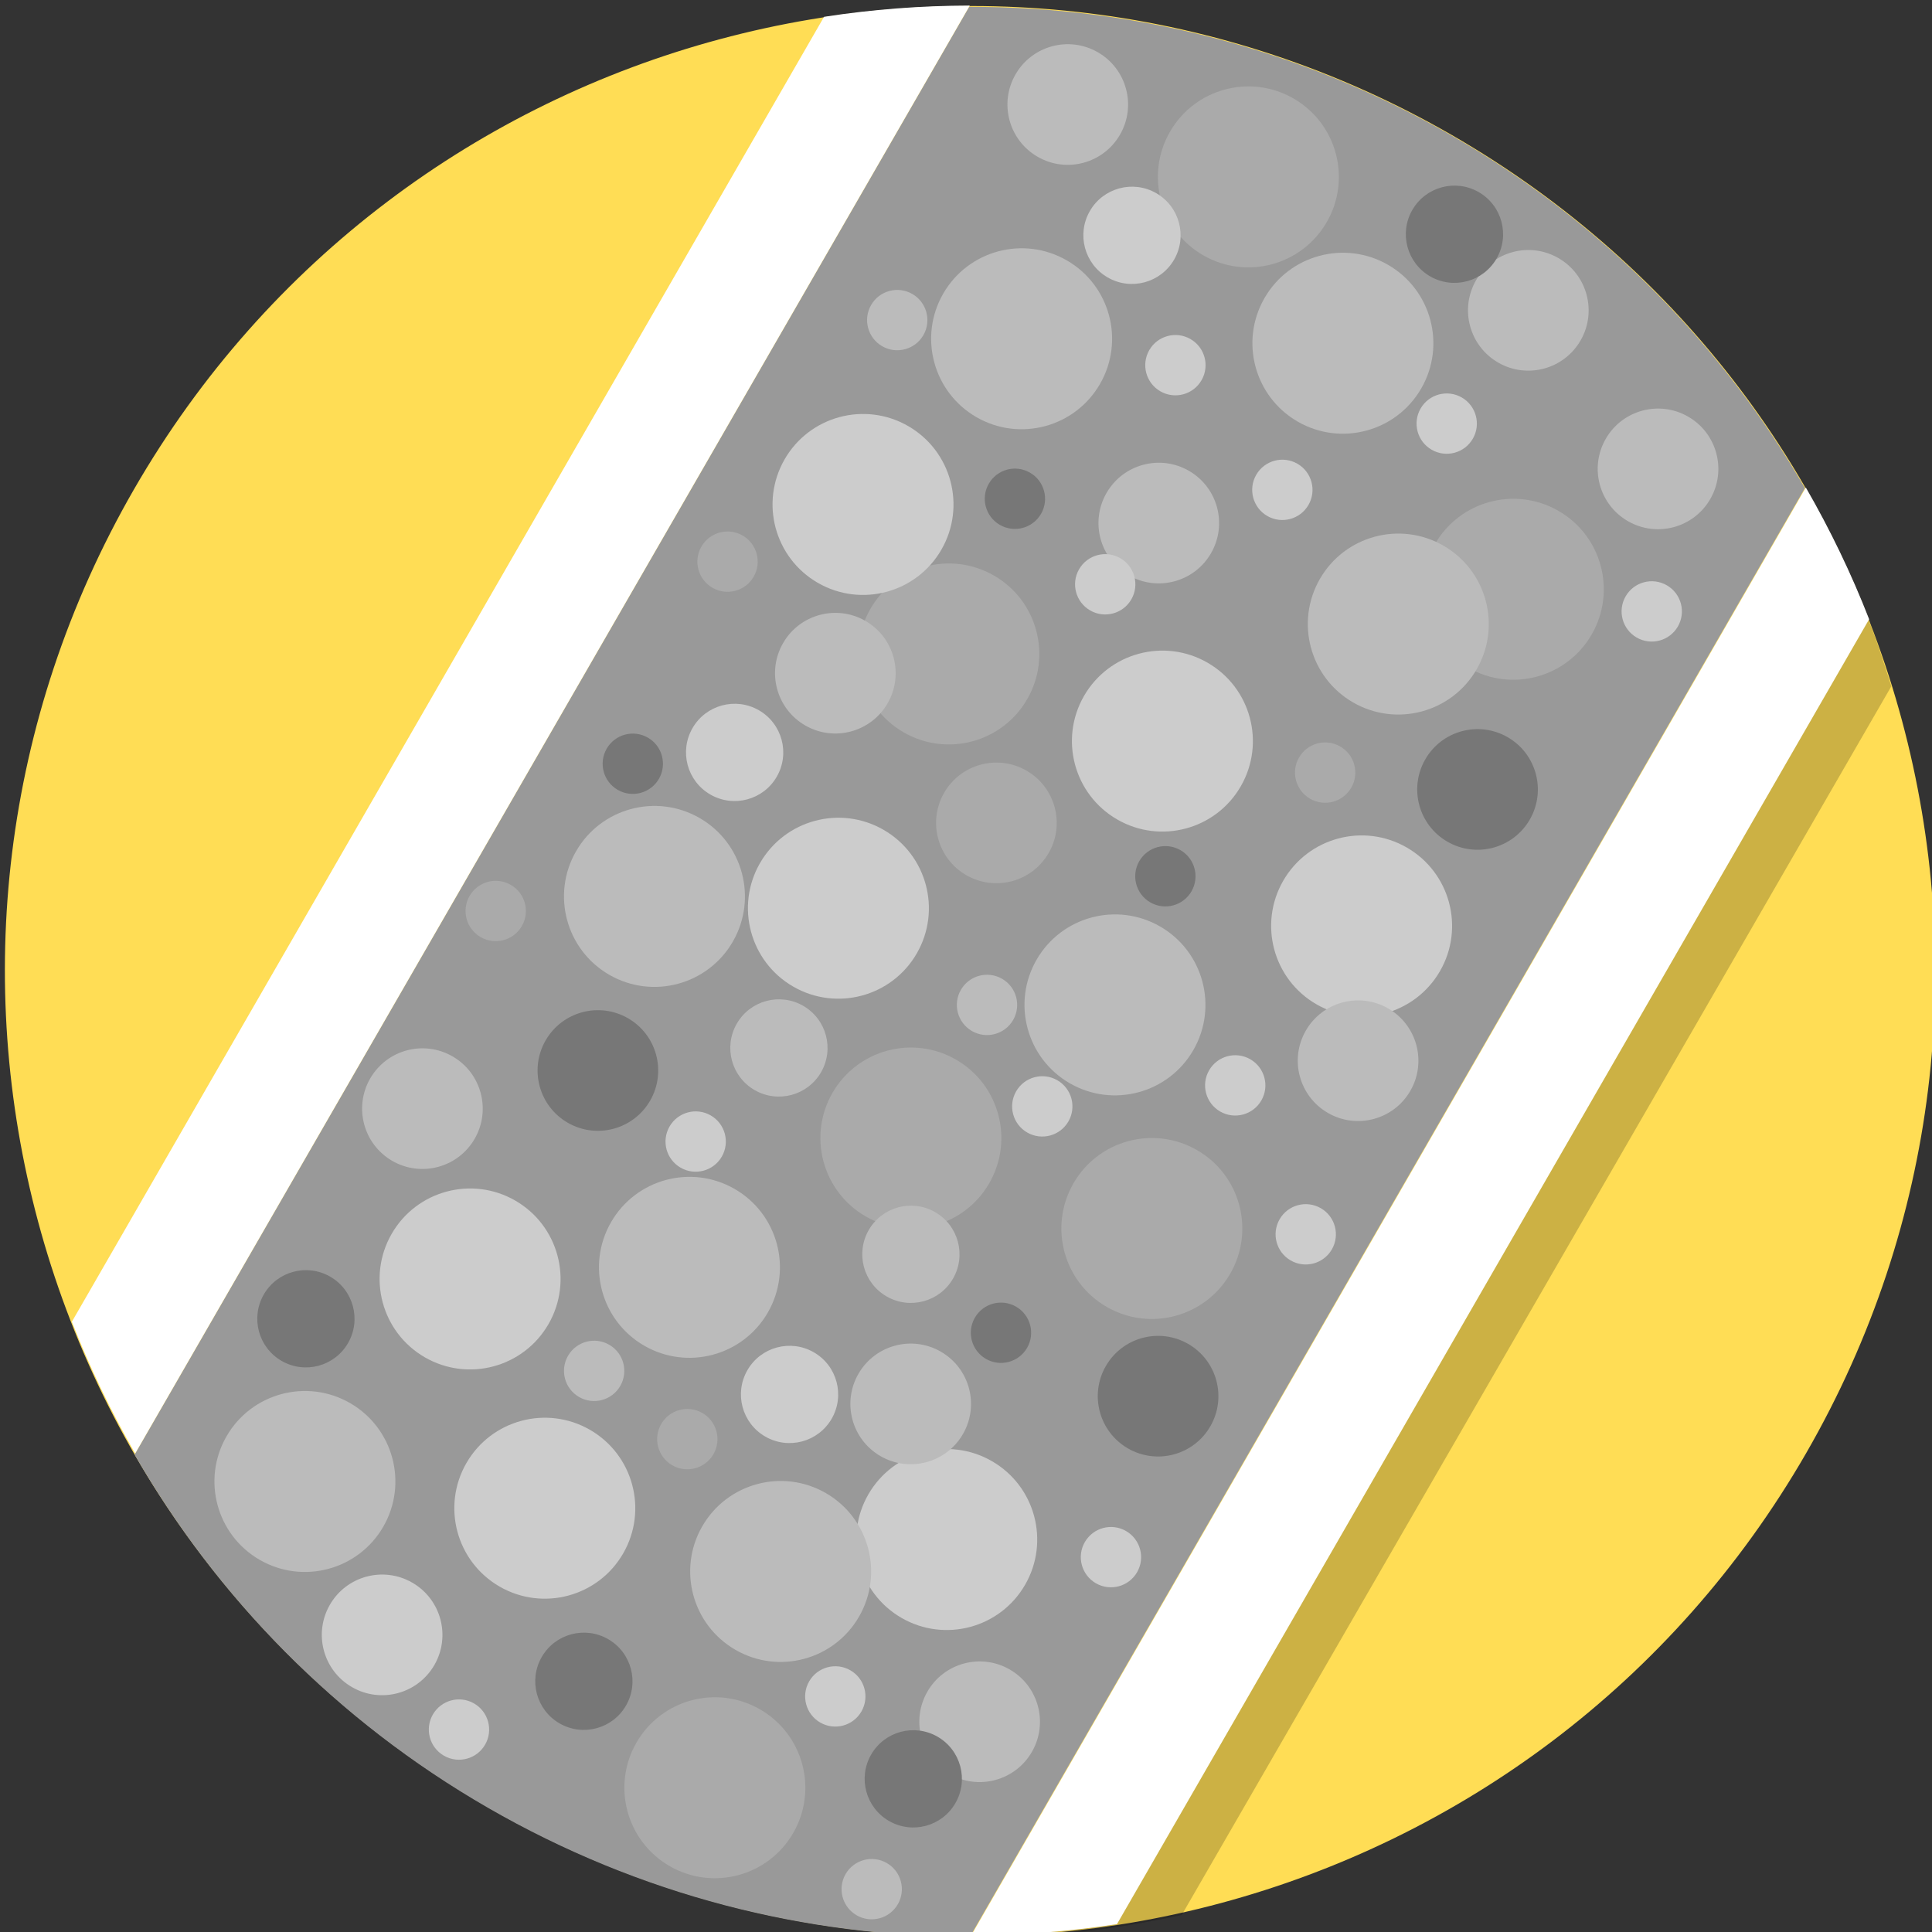 <?xml version="1.0" encoding="UTF-8" standalone="no"?>
<svg
   xmlns:dc="http://purl.org/dc/elements/1.1/"
   xmlns:cc="http://creativecommons.org/ns#"
   xmlns:rdf="http://www.w3.org/1999/02/22-rdf-syntax-ns#"
   xmlns:svg="http://www.w3.org/2000/svg"
   xmlns="http://www.w3.org/2000/svg"
   id="svg8"
   version="1.1"
   viewBox="0 0 33.867 33.867"
   height="128"
   width="128">
  <rect x="0" y="0" width="33.867" height="33.867" fill="#333333" stroke="none"/>
  <defs
     id="defs2" />
  <g
     transform="translate(0,-263.133)"
     id="layer1">
    <g
       id="street_surface"
       transform="matrix(0.229,0.132,-0.132,0.229,109.725,314.078)">
      <path
         style="fill:#ffdd55;fill-opacity:1;stroke-width:0.2"
         id="path4485-6-6-77"
         d="m -304,64 c 0,35.346 -28.654,64 -64,64 -35.346,0 -64,-28.654 -64,-64 0,-35.346 28.654,-64 64,-64 35.346,0 64,28.654 64,64" />
      <path
         id="path4485-6-6-16-8-0-0"
         d="m -332.545,117.428 c 2.826,-1.837 5.468,-3.961 7.963,-6.208 l 0.077,-94.108 c -2.495,-2.248 -4.329,-4.089 -8.069,-5.734 0,0 0.101,106.174 0.029,106.05 z"
         style="fill:#000000;fill-opacity:0.2;stroke-width:0.2" />
      <path
         id="path4485-6-6-1-3"
         d="m -367.988,0.035 c -11.665,0 -22.59,3.136 -32.008,8.588 v 110.824 c 9.418,5.452 20.343,8.588 32.008,8.588 11.644,0 22.551,-3.125 31.957,-8.559 V 8.594 c -9.406,-5.434 -20.313,-8.559 -31.957,-8.559 z"
         style="fill:#999999;fill-opacity:1;stroke-width:0.2" />
      <path
         id="path4485-6-6-7-6"
         d="m -336,8.527 v 110.832 c 2.808,-1.625 5.483,-3.454 8,-5.473 V 14 c -2.517,-2.019 -5.192,-3.847 -8,-5.473 z"
         style="fill:#ffffff;fill-opacity:1;stroke-width:0.2" />
      <path
         id="path4485-6-6-70-4"
         d="m -400,8.527 c -2.808,1.625 -5.483,3.454 -8,5.473 v 99.887 c 2.517,2.019 5.192,3.847 8,5.473 z"
         style="fill:#ffffff;fill-opacity:1;stroke-width:0.2" />
      <circle
         r="6"
         cy="25.954"
         cx="-385.985"
         id="path6983"
         style="opacity:1;vector-effect:none;fill:#bbbbbb;fill-opacity:1;stroke:none;stroke-width:12.698;stroke-linecap:butt;stroke-linejoin:miter;stroke-miterlimit:4;stroke-dasharray:none;stroke-dashoffset:0;stroke-opacity:1;paint-order:stroke fill markers" />
      <circle
         r="6"
         cy="15.57"
         cx="-367.378"
         id="path6983-1"
         style="opacity:1;vector-effect:none;fill:#bbbbbb;fill-opacity:1;stroke:none;stroke-width:12.698;stroke-linecap:butt;stroke-linejoin:miter;stroke-miterlimit:4;stroke-dasharray:none;stroke-dashoffset:0;stroke-opacity:1;paint-order:stroke fill markers" />
      <circle
         r="6"
         cy="48.429"
         cx="-347.004"
         id="path6983-1-1"
         style="opacity:1;vector-effect:none;fill:#cccccc;fill-opacity:1;stroke:none;stroke-width:12.698;stroke-linecap:butt;stroke-linejoin:miter;stroke-miterlimit:4;stroke-dasharray:none;stroke-dashoffset:0;stroke-opacity:1;paint-order:stroke fill markers" />
      <circle
         r="6"
         cy="46.475"
         cx="-379.728"
         id="path6983-1-3"
         style="opacity:1;vector-effect:none;fill:#aaaaaa;fill-opacity:1;stroke:none;stroke-width:12.698;stroke-linecap:butt;stroke-linejoin:miter;stroke-miterlimit:4;stroke-dasharray:none;stroke-dashoffset:0;stroke-opacity:1;paint-order:stroke fill markers" />
      <circle
         r="6"
         cy="75.545"
         cx="-365.877"
         id="path6983-1-7"
         style="opacity:1;vector-effect:none;fill:#aaaaaa;fill-opacity:1;stroke:none;stroke-width:12.698;stroke-linecap:butt;stroke-linejoin:miter;stroke-miterlimit:4;stroke-dasharray:none;stroke-dashoffset:0;stroke-opacity:1;paint-order:stroke fill markers" />
      <circle
         r="6"
         cy="98.242"
         cx="-386.536"
         id="path6983-1-16"
         style="opacity:1;vector-effect:none;fill:#cccccc;fill-opacity:1;stroke:none;stroke-width:12.698;stroke-linecap:butt;stroke-linejoin:miter;stroke-miterlimit:4;stroke-dasharray:none;stroke-dashoffset:0;stroke-opacity:1;paint-order:stroke fill markers" />
      <circle
         r="6"
         cy="108.939"
         cx="-374.65"
         id="path6983-1-35"
         style="opacity:1;vector-effect:none;fill:#cccccc;fill-opacity:1;stroke:none;stroke-width:12.698;stroke-linecap:butt;stroke-linejoin:miter;stroke-miterlimit:4;stroke-dasharray:none;stroke-dashoffset:0;stroke-opacity:1;paint-order:stroke fill markers" />
      <circle
         r="6"
         cy="97.427"
         cx="-350.518"
         id="path6983-1-6"
         style="opacity:1;vector-effect:none;fill:#cccccc;fill-opacity:1;stroke:none;stroke-width:12.698;stroke-linecap:butt;stroke-linejoin:miter;stroke-miterlimit:4;stroke-dasharray:none;stroke-dashoffset:0;stroke-opacity:1;paint-order:stroke fill markers" />
      <circle
         r="6"
         cy="70.155"
         cx="-388.612"
         id="path6983-1-70"
         style="opacity:1;vector-effect:none;fill:#bbbbbb;fill-opacity:1;stroke:none;stroke-width:12.698;stroke-linecap:butt;stroke-linejoin:miter;stroke-miterlimit:4;stroke-dasharray:none;stroke-dashoffset:0;stroke-opacity:1;paint-order:stroke fill markers" />
      <circle
         r="6"
         cy="24.062"
         cx="-349.437"
         id="path6983-1-2"
         style="opacity:1;vector-effect:none;fill:#aaaaaa;fill-opacity:1;stroke:none;stroke-width:12.698;stroke-linecap:butt;stroke-linejoin:miter;stroke-miterlimit:4;stroke-dasharray:none;stroke-dashoffset:0;stroke-opacity:1;paint-order:stroke fill markers" />
      <circle
         r="6"
         cy="72.762"
         cx="-349.035"
         id="path6983-1-9"
         style="opacity:1;vector-effect:none;fill:#aaaaaa;fill-opacity:1;stroke:none;stroke-width:12.698;stroke-linecap:butt;stroke-linejoin:miter;stroke-miterlimit:4;stroke-dasharray:none;stroke-dashoffset:0;stroke-opacity:1;paint-order:stroke fill markers" />
      <circle
         r="6"
         cy="119.368"
         cx="-355.621"
         id="path6983-1-98"
         style="opacity:1;vector-effect:none;fill:#aaaaaa;fill-opacity:1;stroke:none;stroke-width:12.698;stroke-linecap:butt;stroke-linejoin:miter;stroke-miterlimit:4;stroke-dasharray:none;stroke-dashoffset:0;stroke-opacity:1;paint-order:stroke fill markers" />
      <circle
         r="6"
         cy="29.871"
         cx="-354.893"
         id="path6983-1-21"
         style="opacity:1;vector-effect:none;fill:#bbbbbb;fill-opacity:1;stroke:none;stroke-width:12.698;stroke-linecap:butt;stroke-linejoin:miter;stroke-miterlimit:4;stroke-dasharray:none;stroke-dashoffset:0;stroke-opacity:1;paint-order:stroke fill markers" />
      <circle
         r="6"
         cy="61.136"
         cx="-358.56"
         id="path6983-1-67"
         style="opacity:1;vector-effect:none;fill:#bbbbbb;fill-opacity:1;stroke:none;stroke-width:12.698;stroke-linecap:butt;stroke-linejoin:miter;stroke-miterlimit:4;stroke-dasharray:none;stroke-dashoffset:0;stroke-opacity:1;paint-order:stroke fill markers" />
      <circle
         r="6"
         cy="64.741"
         cx="-377.652"
         id="path6983-1-15"
         style="opacity:1;vector-effect:none;fill:#cccccc;fill-opacity:1;stroke:none;stroke-width:12.698;stroke-linecap:butt;stroke-linejoin:miter;stroke-miterlimit:4;stroke-dasharray:none;stroke-dashoffset:0;stroke-opacity:1;paint-order:stroke fill markers" />
      <circle
         r="6"
         cy="90.308"
         cx="-374.317"
         id="path6983-1-4"
         style="opacity:1;vector-effect:none;fill:#bbbbbb;fill-opacity:1;stroke:none;stroke-width:12.698;stroke-linecap:butt;stroke-linejoin:miter;stroke-miterlimit:4;stroke-dasharray:none;stroke-dashoffset:0;stroke-opacity:1;paint-order:stroke fill markers" />
      <circle
         r="6"
         cy="104.762"
         cx="-359.004"
         id="path6983-1-8"
         style="opacity:1;vector-effect:none;fill:#bbbbbb;fill-opacity:1;stroke:none;stroke-width:12.698;stroke-linecap:butt;stroke-linejoin:miter;stroke-miterlimit:4;stroke-dasharray:none;stroke-dashoffset:0;stroke-opacity:1;paint-order:stroke fill markers" />
      <circle
         r="6"
         cy="115.348"
         cx="-389.319"
         id="path6983-1-95"
         style="opacity:1;vector-effect:none;fill:#bbbbbb;fill-opacity:1;stroke:none;stroke-width:12.698;stroke-linecap:butt;stroke-linejoin:miter;stroke-miterlimit:4;stroke-dasharray:none;stroke-dashoffset:0;stroke-opacity:1;paint-order:stroke fill markers" />
      <circle
         r="6"
         cy="40.727"
         cx="-389.61"
         id="path6983-1-49"
         style="opacity:1;vector-effect:none;fill:#cccccc;fill-opacity:1;stroke:none;stroke-width:12.698;stroke-linecap:butt;stroke-linejoin:miter;stroke-miterlimit:4;stroke-dasharray:none;stroke-dashoffset:0;stroke-opacity:1;paint-order:stroke fill markers" />
      <circle
         r="6"
         cy="9.143"
         cx="-378.317"
         id="path6983-1-0"
         style="opacity:1;vector-effect:none;fill:#aaaaaa;fill-opacity:1;stroke:none;stroke-width:12.698;stroke-linecap:butt;stroke-linejoin:miter;stroke-miterlimit:4;stroke-dasharray:none;stroke-dashoffset:0;stroke-opacity:1;paint-order:stroke fill markers" />
      <circle
         r="6"
         cy="44.408"
         cx="-364.571"
         id="path6983-1-96"
         style="opacity:1;vector-effect:none;fill:#cccccc;fill-opacity:1;stroke:none;stroke-width:12.698;stroke-linecap:butt;stroke-linejoin:miter;stroke-miterlimit:4;stroke-dasharray:none;stroke-dashoffset:0;stroke-opacity:1;paint-order:stroke fill markers" />
      <circle
         r="4"
         cy="32"
         cx="-372"
         id="path7125"
         style="opacity:1;vector-effect:none;fill:#bbbbbb;fill-opacity:1;stroke:none;stroke-width:8.465;stroke-linecap:butt;stroke-linejoin:miter;stroke-miterlimit:4;stroke-dasharray:none;stroke-dashoffset:0;stroke-opacity:1;paint-order:stroke fill markers" />
      <circle
         r="4"
         cy="7.539"
         cx="-357.813"
         id="path7125-2"
         style="opacity:1;vector-effect:none;fill:#bbbbbb;fill-opacity:1;stroke:none;stroke-width:8.465;stroke-linecap:butt;stroke-linejoin:miter;stroke-miterlimit:4;stroke-dasharray:none;stroke-dashoffset:0;stroke-opacity:1;paint-order:stroke fill markers" />
      <circle
         r="4"
         cy="36.749"
         cx="-344.863"
         id="path7125-1"
         style="opacity:1;vector-effect:none;fill:#777777;fill-opacity:1;stroke:none;stroke-width:8.465;stroke-linecap:butt;stroke-linejoin:miter;stroke-miterlimit:4;stroke-dasharray:none;stroke-dashoffset:0;stroke-opacity:1;paint-order:stroke fill markers" />
      <circle
         r="4"
         cy="54.606"
         cx="-371.4"
         id="path7125-0"
         style="opacity:1;vector-effect:none;fill:#aaaaaa;fill-opacity:1;stroke:none;stroke-width:8.465;stroke-linecap:butt;stroke-linejoin:miter;stroke-miterlimit:4;stroke-dasharray:none;stroke-dashoffset:0;stroke-opacity:1;paint-order:stroke fill markers" />
      <circle
         r="4"
         cy="51.338"
         cx="-385.612"
         id="path7125-24"
         style="opacity:1;vector-effect:none;fill:#bbbbbb;fill-opacity:1;stroke:none;stroke-width:8.465;stroke-linecap:butt;stroke-linejoin:miter;stroke-miterlimit:4;stroke-dasharray:none;stroke-dashoffset:0;stroke-opacity:1;paint-order:stroke fill markers" />
      <circle
         r="4"
         cy="82.031"
         cx="-386.097"
         id="path7125-4"
         style="opacity:1;vector-effect:none;fill:#777777;fill-opacity:1;stroke:none;stroke-width:8.465;stroke-linecap:butt;stroke-linejoin:miter;stroke-miterlimit:4;stroke-dasharray:none;stroke-dashoffset:0;stroke-opacity:1;paint-order:stroke fill markers" />
      <circle
         r="4"
         cy="90.034"
         cx="-394.915"
         id="path7125-9"
         style="opacity:1;vector-effect:none;fill:#bbbbbb;fill-opacity:1;stroke:none;stroke-width:8.465;stroke-linecap:butt;stroke-linejoin:miter;stroke-miterlimit:4;stroke-dasharray:none;stroke-dashoffset:0;stroke-opacity:1;paint-order:stroke fill markers" />
      <circle
         r="4"
         cy="121.605"
         cx="-379.802"
         id="path7125-3"
         style="opacity:1;vector-effect:none;fill:#cccccc;fill-opacity:1;stroke:none;stroke-width:8.465;stroke-linecap:butt;stroke-linejoin:miter;stroke-miterlimit:4;stroke-dasharray:none;stroke-dashoffset:0;stroke-opacity:1;paint-order:stroke fill markers" />
      <circle
         r="4"
         cy="106.807"
         cx="-342.593"
         id="path7125-12"
         style="opacity:1;vector-effect:none;fill:#bbbbbb;fill-opacity:1;stroke:none;stroke-width:8.465;stroke-linecap:butt;stroke-linejoin:miter;stroke-miterlimit:4;stroke-dasharray:none;stroke-dashoffset:0;stroke-opacity:1;paint-order:stroke fill markers" />
      <circle
         r="4"
         cy="82.19"
         cx="-343.123"
         id="path7125-93"
         style="opacity:1;vector-effect:none;fill:#777777;fill-opacity:1;stroke:none;stroke-width:8.465;stroke-linecap:butt;stroke-linejoin:miter;stroke-miterlimit:4;stroke-dasharray:none;stroke-dashoffset:0;stroke-opacity:1;paint-order:stroke fill markers" />
      <circle
         r="4"
         cy="90.828"
         cx="-357.081"
         id="path7125-21"
         style="opacity:1;vector-effect:none;fill:#bbbbbb;fill-opacity:1;stroke:none;stroke-width:8.465;stroke-linecap:butt;stroke-linejoin:miter;stroke-miterlimit:4;stroke-dasharray:none;stroke-dashoffset:0;stroke-opacity:1;paint-order:stroke fill markers" />
      <circle
         r="4"
         cy="56.291"
         cx="-342.742"
         id="path7125-6"
         style="opacity:1;vector-effect:none;fill:#bbbbbb;fill-opacity:1;stroke:none;stroke-width:8.465;stroke-linecap:butt;stroke-linejoin:miter;stroke-miterlimit:4;stroke-dasharray:none;stroke-dashoffset:0;stroke-opacity:1;paint-order:stroke fill markers" />
      <circle
         r="4"
         cy="10.967"
         cx="-391.092"
         id="path7125-68"
         style="opacity:1;vector-effect:none;fill:#bbbbbb;fill-opacity:1;stroke:none;stroke-width:8.465;stroke-linecap:butt;stroke-linejoin:miter;stroke-miterlimit:4;stroke-dasharray:none;stroke-dashoffset:0;stroke-opacity:1;paint-order:stroke fill markers" />
      <circle
         r="4"
         cy="12.353"
         cx="-345.109"
         id="path7125-66"
         style="opacity:1;vector-effect:none;fill:#bbbbbb;fill-opacity:1;stroke:none;stroke-width:8.465;stroke-linecap:butt;stroke-linejoin:miter;stroke-miterlimit:4;stroke-dasharray:none;stroke-dashoffset:0;stroke-opacity:1;paint-order:stroke fill markers" />
      <circle
         r="2"
         cy="26"
         cx="-366"
         id="path7214"
         style="opacity:1;vector-effect:none;fill:#cccccc;fill-opacity:1;stroke:none;stroke-width:8.465;stroke-linecap:butt;stroke-linejoin:miter;stroke-miterlimit:4;stroke-dasharray:none;stroke-dashoffset:0;stroke-opacity:1;paint-order:stroke fill markers" />
      <circle
         r="2"
         cy="40.828"
         cx="-354.177"
         id="path7214-9"
         style="opacity:1;vector-effect:none;fill:#aaaaaa;fill-opacity:1;stroke:none;stroke-width:8.465;stroke-linecap:butt;stroke-linejoin:miter;stroke-miterlimit:4;stroke-dasharray:none;stroke-dashoffset:0;stroke-opacity:1;paint-order:stroke fill markers" />
      <circle
         r="2"
         cy="22.378"
         cx="-376.274"
         id="path7214-5"
         style="opacity:1;vector-effect:none;fill:#cccccc;fill-opacity:1;stroke:none;stroke-width:8.465;stroke-linecap:butt;stroke-linejoin:miter;stroke-miterlimit:4;stroke-dasharray:none;stroke-dashoffset:0;stroke-opacity:1;paint-order:stroke fill markers" />
      <circle
         r="2"
         cy="35.369"
         cx="-381.071"
         id="path7214-4"
         style="opacity:1;vector-effect:none;fill:#777777;fill-opacity:1;stroke:none;stroke-width:8.465;stroke-linecap:butt;stroke-linejoin:miter;stroke-miterlimit:4;stroke-dasharray:none;stroke-dashoffset:0;stroke-opacity:1;paint-order:stroke fill markers" />
      <circle
         r="2"
         cy="37.293"
         cx="-373.05"
         id="path7214-58"
         style="opacity:1;vector-effect:none;fill:#cccccc;fill-opacity:1;stroke:none;stroke-width:8.465;stroke-linecap:butt;stroke-linejoin:miter;stroke-miterlimit:4;stroke-dasharray:none;stroke-dashoffset:0;stroke-opacity:1;paint-order:stroke fill markers" />
      <circle
         r="2"
         cy="52.076"
         cx="-359.924"
         id="path7214-91"
         style="opacity:1;vector-effect:none;fill:#777777;fill-opacity:1;stroke:none;stroke-width:8.465;stroke-linecap:butt;stroke-linejoin:miter;stroke-miterlimit:4;stroke-dasharray:none;stroke-dashoffset:0;stroke-opacity:1;paint-order:stroke fill markers" />
      <circle
         r="2"
         cy="61.778"
         cx="-348.984"
         id="path7214-3"
         style="opacity:1;vector-effect:none;fill:#cccccc;fill-opacity:1;stroke:none;stroke-width:8.465;stroke-linecap:butt;stroke-linejoin:miter;stroke-miterlimit:4;stroke-dasharray:none;stroke-dashoffset:0;stroke-opacity:1;paint-order:stroke fill markers" />
      <circle
         r="2"
         cy="65.375"
         cx="-365.911"
         id="path7214-1"
         style="opacity:1;vector-effect:none;fill:#bbbbbb;fill-opacity:1;stroke:none;stroke-width:8.465;stroke-linecap:butt;stroke-linejoin:miter;stroke-miterlimit:4;stroke-dasharray:none;stroke-dashoffset:0;stroke-opacity:1;paint-order:stroke fill markers" />
      <circle
         r="2"
         cy="69.375"
         cx="-359.375"
         id="path7214-34"
         style="opacity:1;vector-effect:none;fill:#cccccc;fill-opacity:1;stroke:none;stroke-width:8.465;stroke-linecap:butt;stroke-linejoin:miter;stroke-miterlimit:4;stroke-dasharray:none;stroke-dashoffset:0;stroke-opacity:1;paint-order:stroke fill markers" />
      <circle
         r="2"
         cy="82.875"
         cx="-378.125"
         id="path7214-45"
         style="opacity:1;vector-effect:none;fill:#cccccc;fill-opacity:1;stroke:none;stroke-width:8.465;stroke-linecap:butt;stroke-linejoin:miter;stroke-miterlimit:4;stroke-dasharray:none;stroke-dashoffset:0;stroke-opacity:1;paint-order:stroke fill markers" />
      <circle
         r="2"
         cy="99.414"
         cx="-376.364"
         id="path7214-94"
         style="opacity:1;vector-effect:none;fill:#bbbbbb;fill-opacity:1;stroke:none;stroke-width:8.465;stroke-linecap:butt;stroke-linejoin:miter;stroke-miterlimit:4;stroke-dasharray:none;stroke-dashoffset:0;stroke-opacity:1;paint-order:stroke fill markers" />
      <circle
         r="2"
         cy="110.132"
         cx="-351.726"
         id="path7214-7"
         style="opacity:1;vector-effect:none;fill:#cccccc;fill-opacity:1;stroke:none;stroke-width:8.465;stroke-linecap:butt;stroke-linejoin:miter;stroke-miterlimit:4;stroke-dasharray:none;stroke-dashoffset:0;stroke-opacity:1;paint-order:stroke fill markers" />
      <circle
         r="2"
         cy="124.5"
         cx="-372.25"
         id="path7214-79"
         style="opacity:1;vector-effect:none;fill:#cccccc;fill-opacity:1;stroke:none;stroke-width:8.465;stroke-linecap:butt;stroke-linejoin:miter;stroke-miterlimit:4;stroke-dasharray:none;stroke-dashoffset:0;stroke-opacity:1;paint-order:stroke fill markers" />
      <circle
         r="2"
         cy="120"
         cx="-343.25"
         id="path7214-33"
         style="opacity:1;vector-effect:none;fill:#bbbbbb;fill-opacity:1;stroke:none;stroke-width:8.465;stroke-linecap:butt;stroke-linejoin:miter;stroke-miterlimit:4;stroke-dasharray:none;stroke-dashoffset:0;stroke-opacity:1;paint-order:stroke fill markers" />
      <circle
         r="2"
         cy="63.25"
         cx="-394.25"
         id="path7214-8"
         style="opacity:1;vector-effect:none;fill:#777777;fill-opacity:1;stroke:none;stroke-width:8.465;stroke-linecap:butt;stroke-linejoin:miter;stroke-miterlimit:4;stroke-dasharray:none;stroke-dashoffset:0;stroke-opacity:1;paint-order:stroke fill markers" />
      <circle
         r="2"
         cy="29"
         cx="-393.75"
         id="path7214-335"
         style="opacity:1;vector-effect:none;fill:#bbbbbb;fill-opacity:1;stroke:none;stroke-width:8.465;stroke-linecap:butt;stroke-linejoin:miter;stroke-miterlimit:4;stroke-dasharray:none;stroke-dashoffset:0;stroke-opacity:1;paint-order:stroke fill markers" />
      <circle
         r="2"
         cy="16.75"
         cx="-358.75"
         id="path7214-70"
         style="opacity:1;vector-effect:none;fill:#cccccc;fill-opacity:1;stroke:none;stroke-width:8.465;stroke-linecap:butt;stroke-linejoin:miter;stroke-miterlimit:4;stroke-dasharray:none;stroke-dashoffset:0;stroke-opacity:1;paint-order:stroke fill markers" />
      <circle
         r="2"
         cy="20.75"
         cx="-340.75"
         id="path7214-0"
         style="opacity:1;vector-effect:none;fill:#cccccc;fill-opacity:1;stroke:none;stroke-width:8.465;stroke-linecap:butt;stroke-linejoin:miter;stroke-miterlimit:4;stroke-dasharray:none;stroke-dashoffset:0;stroke-opacity:1;paint-order:stroke fill markers" />
      <circle
         r="2"
         cy="76.25"
         cx="-397.25"
         id="path7214-48"
         style="opacity:1;vector-effect:none;fill:#aaaaaa;fill-opacity:1;stroke:none;stroke-width:8.465;stroke-linecap:butt;stroke-linejoin:miter;stroke-miterlimit:4;stroke-dasharray:none;stroke-dashoffset:0;stroke-opacity:1;paint-order:stroke fill markers" />
      <circle
         r="2"
         cy="68"
         cx="-340"
         id="path7214-75"
         style="opacity:1;vector-effect:none;fill:#cccccc;fill-opacity:1;stroke:none;stroke-width:8.465;stroke-linecap:butt;stroke-linejoin:miter;stroke-miterlimit:4;stroke-dasharray:none;stroke-dashoffset:0;stroke-opacity:1;paint-order:stroke fill markers" />
      <circle
         r="2"
         cy="83.75"
         cx="-354.25"
         id="path7214-85"
         style="opacity:1;vector-effect:none;fill:#777777;fill-opacity:1;stroke:none;stroke-width:8.465;stroke-linecap:butt;stroke-linejoin:miter;stroke-miterlimit:4;stroke-dasharray:none;stroke-dashoffset:0;stroke-opacity:1;paint-order:stroke fill markers" />
      <circle
         r="2"
         cy="100.25"
         cx="-368.75"
         id="path7214-6"
         style="opacity:1;vector-effect:none;fill:#aaaaaa;fill-opacity:1;stroke:none;stroke-width:8.465;stroke-linecap:butt;stroke-linejoin:miter;stroke-miterlimit:4;stroke-dasharray:none;stroke-dashoffset:0;stroke-opacity:1;paint-order:stroke fill markers" />
      <circle
         r="2"
         cy="93"
         cx="-340.5"
         id="path7214-76"
         style="opacity:1;vector-effect:none;fill:#cccccc;fill-opacity:1;stroke:none;stroke-width:8.465;stroke-linecap:butt;stroke-linejoin:miter;stroke-miterlimit:4;stroke-dasharray:none;stroke-dashoffset:0;stroke-opacity:1;paint-order:stroke fill markers" />
      <circle
         r="2"
         cy="48.5"
         cx="-395.5"
         id="path7214-04"
         style="opacity:1;vector-effect:none;fill:#aaaaaa;fill-opacity:1;stroke:none;stroke-width:8.465;stroke-linecap:butt;stroke-linejoin:miter;stroke-miterlimit:4;stroke-dasharray:none;stroke-dashoffset:0;stroke-opacity:1;paint-order:stroke fill markers" />
      <circle
         r="3.225"
         cy="59.225"
         cx="-388.775"
         id="path7369"
         style="opacity:1;vector-effect:none;fill:#cccccc;fill-opacity:1;stroke:none;stroke-width:8.465;stroke-linecap:butt;stroke-linejoin:miter;stroke-miterlimit:4;stroke-dasharray:none;stroke-dashoffset:0;stroke-opacity:1;paint-order:stroke fill markers" />
      <circle
         r="3.225"
         cy="74.74"
         cx="-376.442"
         id="path7369-4"
         style="opacity:1;vector-effect:none;fill:#bbbbbb;fill-opacity:1;stroke:none;stroke-width:8.465;stroke-linecap:butt;stroke-linejoin:miter;stroke-miterlimit:4;stroke-dasharray:none;stroke-dashoffset:0;stroke-opacity:1;paint-order:stroke fill markers" />
      <circle
         r="3.225"
         cy="94.296"
         cx="-364.356"
         id="path7369-7"
         style="opacity:1;vector-effect:none;fill:#cccccc;fill-opacity:1;stroke:none;stroke-width:8.465;stroke-linecap:butt;stroke-linejoin:miter;stroke-miterlimit:4;stroke-dasharray:none;stroke-dashoffset:0;stroke-opacity:1;paint-order:stroke fill markers" />
      <circle
         r="3.225"
         cy="117.589"
         cx="-366.674"
         id="path7369-8"
         style="opacity:1;vector-effect:none;fill:#777777;fill-opacity:1;stroke:none;stroke-width:8.465;stroke-linecap:butt;stroke-linejoin:miter;stroke-miterlimit:4;stroke-dasharray:none;stroke-dashoffset:0;stroke-opacity:1;paint-order:stroke fill markers" />
      <circle
         r="3.225"
         cy="105.967"
         cx="-394.65"
         id="path7369-78"
         style="opacity:1;vector-effect:none;fill:#777777;fill-opacity:1;stroke:none;stroke-width:8.465;stroke-linecap:butt;stroke-linejoin:miter;stroke-miterlimit:4;stroke-dasharray:none;stroke-dashoffset:0;stroke-opacity:1;paint-order:stroke fill markers" />
      <circle
         r="3.225"
         cy="112.285"
         cx="-344.515"
         id="path7369-3"
         style="opacity:1;vector-effect:none;fill:#777777;fill-opacity:1;stroke:none;stroke-width:8.465;stroke-linecap:butt;stroke-linejoin:miter;stroke-miterlimit:4;stroke-dasharray:none;stroke-dashoffset:0;stroke-opacity:1;paint-order:stroke fill markers" />
      <circle
         r="3.225"
         cy="16.355"
         cx="-383.07"
         id="path7369-2"
         style="opacity:1;vector-effect:none;fill:#cccccc;fill-opacity:1;stroke:none;stroke-width:8.465;stroke-linecap:butt;stroke-linejoin:miter;stroke-miterlimit:4;stroke-dasharray:none;stroke-dashoffset:0;stroke-opacity:1;paint-order:stroke fill markers" />
      <circle
         r="3.225"
         cy="5.613"
         cx="-364.577"
         id="path7369-0"
         style="opacity:1;vector-effect:none;fill:#777777;fill-opacity:1;stroke:none;stroke-width:8.465;stroke-linecap:butt;stroke-linejoin:miter;stroke-miterlimit:4;stroke-dasharray:none;stroke-dashoffset:0;stroke-opacity:1;paint-order:stroke fill markers" />
      <circle
         r="3.225"
         cy="82.225"
         cx="-362.025"
         id="path7369-45"
         style="opacity:1;vector-effect:none;fill:#bbbbbb;fill-opacity:1;stroke:none;stroke-width:8.465;stroke-linecap:butt;stroke-linejoin:miter;stroke-miterlimit:4;stroke-dasharray:none;stroke-dashoffset:0;stroke-opacity:1;paint-order:stroke fill markers" />
    </g>
  </g>
</svg>
